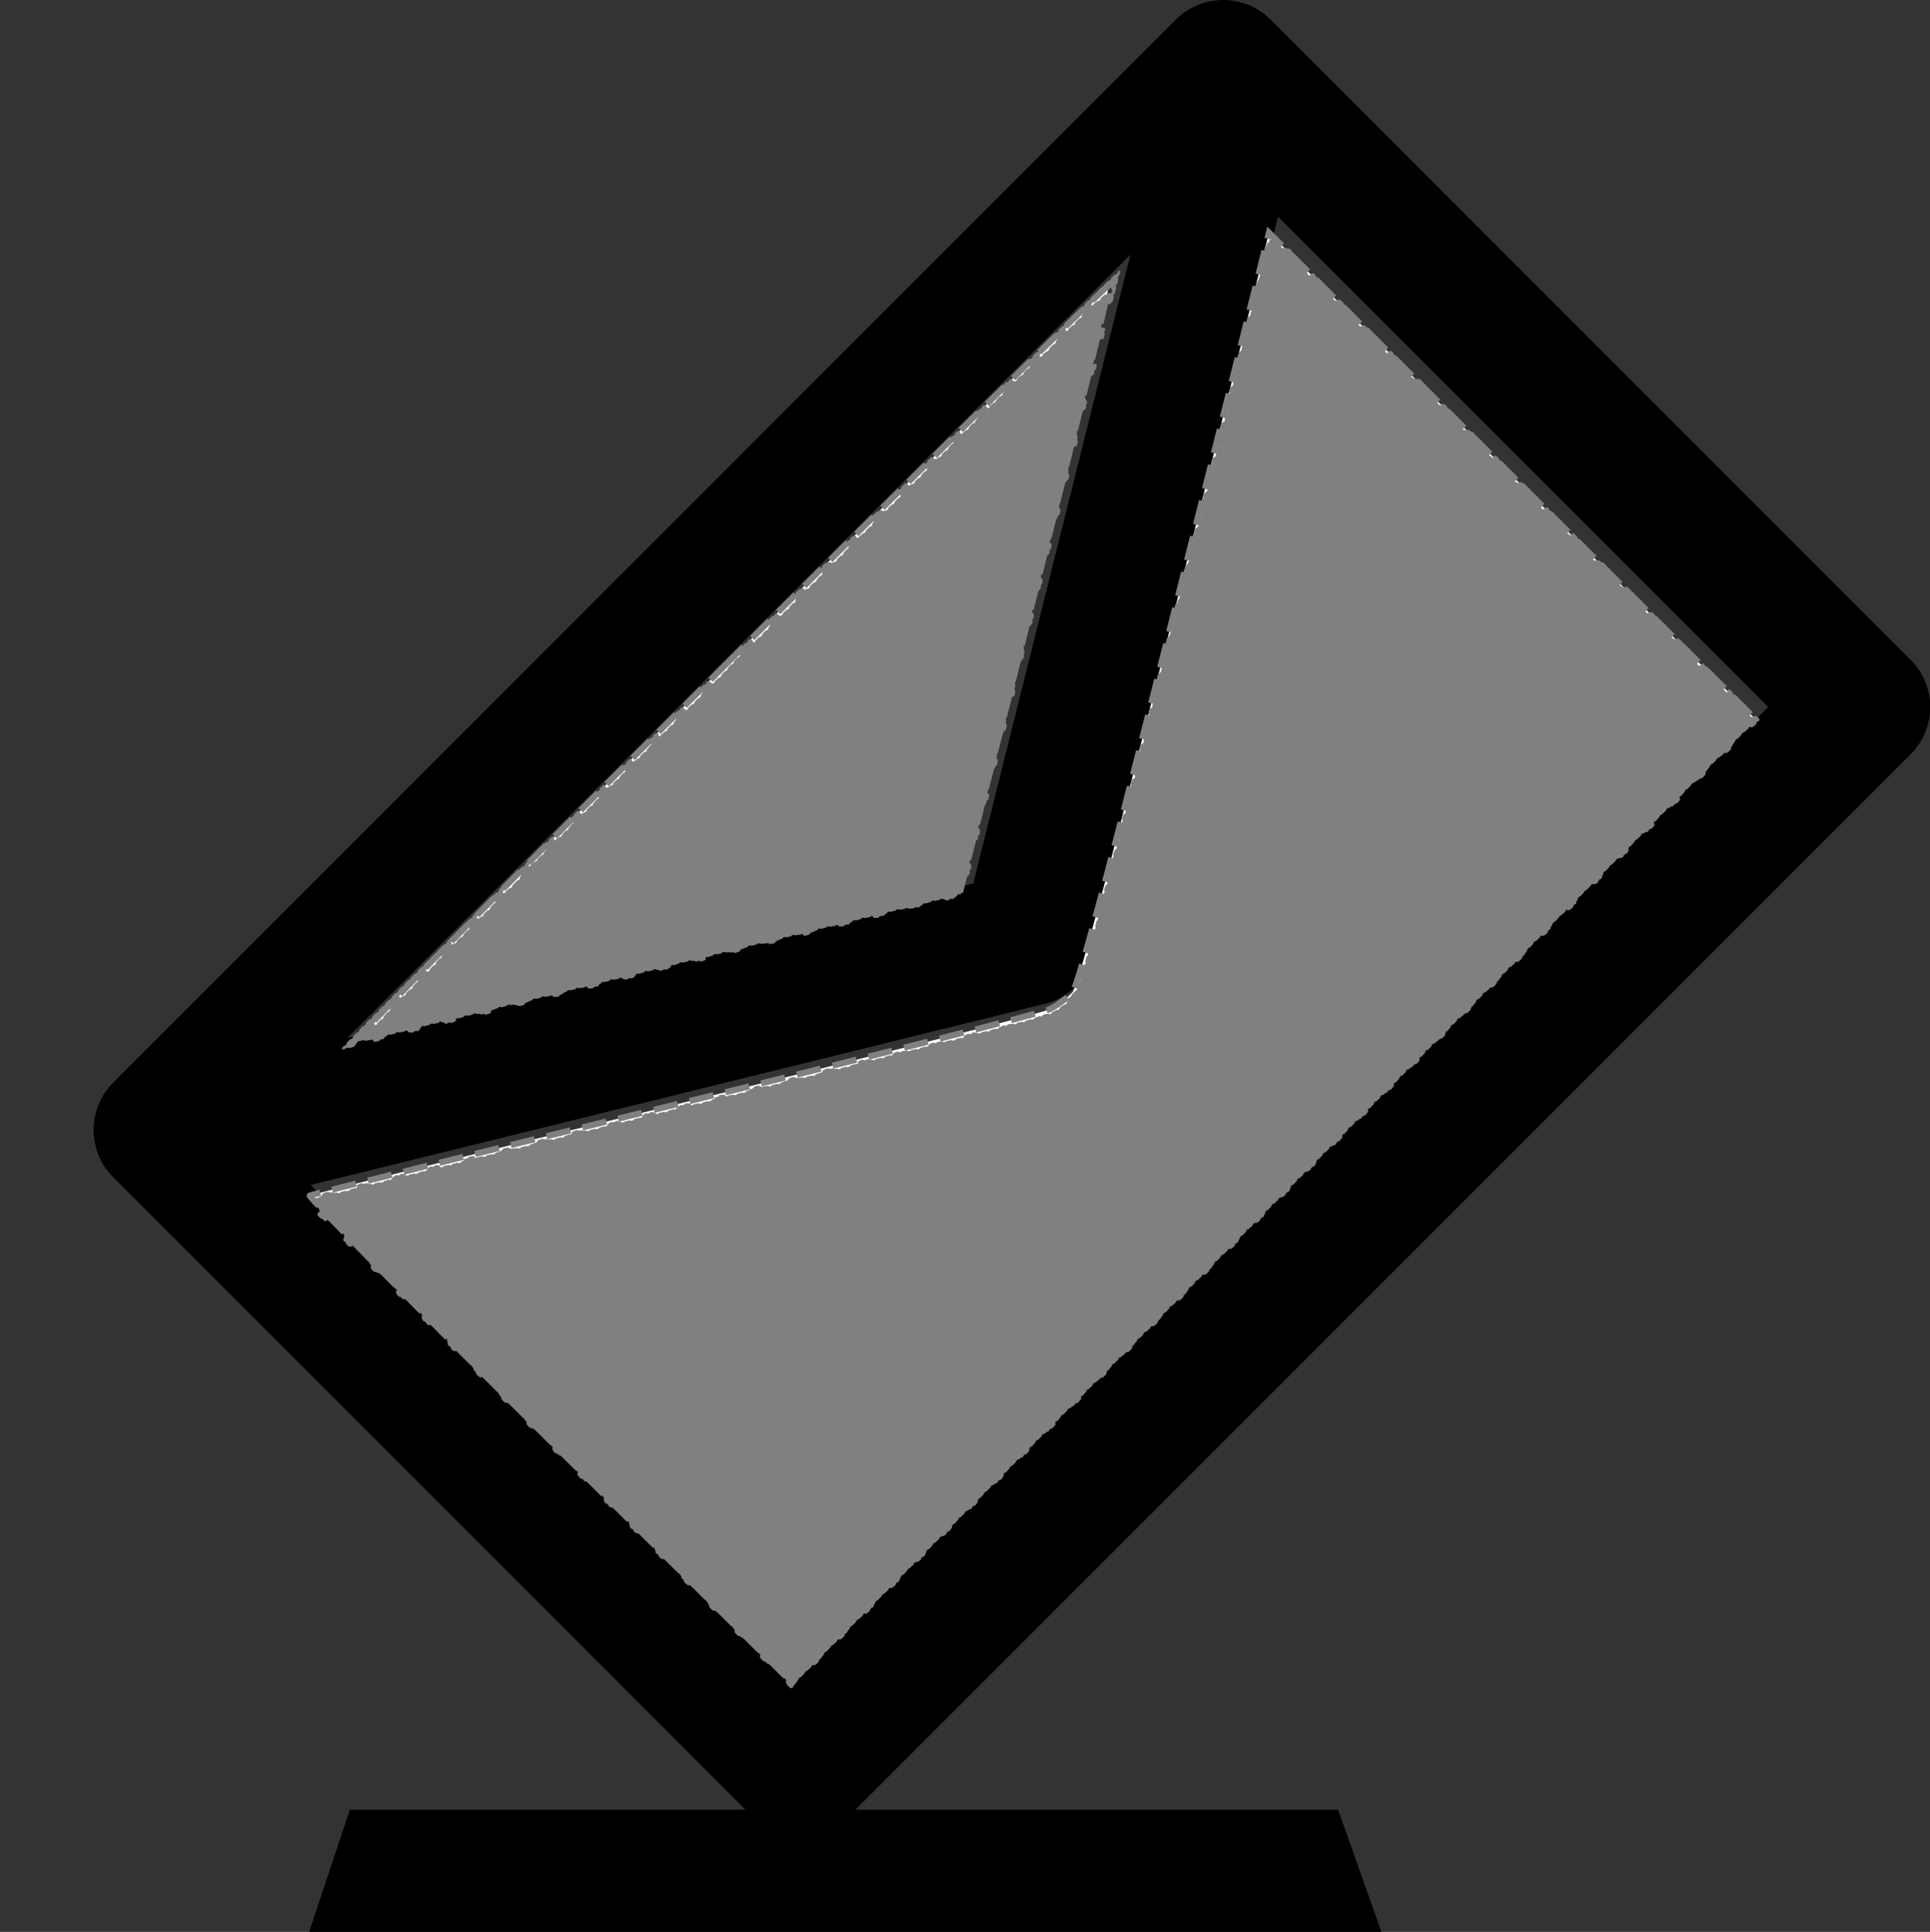 <?xml version="1.0" encoding="UTF-8" standalone="no"?>
<!-- Created with Inkscape (http://www.inkscape.org/) -->

<svg
   width="187.646mm"
   height="187.786mm"
   viewBox="0 0 187.646 187.786"
   version="1.1"
   id="svg1"
   xml:space="preserve"
   xmlns:inkscape="http://www.inkscape.org/namespaces/inkscape"
   xmlns:sodipodi="http://sodipodi.sourceforge.net/DTD/sodipodi-0.dtd"
   xmlns="http://www.w3.org/2000/svg"
   xmlns:svg="http://www.w3.org/2000/svg"><rect x="0" y="0" width="187.646" height="187.786" fill="#333333" stroke="none"/><sodipodi:namedview
     id="namedview1"
     pagecolor="#ffffff"
     bordercolor="#000000"
     borderopacity="0.25"
     inkscape:showpageshadow="2"
     inkscape:pageopacity="0.0"
     inkscape:pagecheckerboard="0"
     inkscape:deskcolor="#d1d1d1"
     inkscape:document-units="mm" /><defs
     id="defs1"><clipPath
       clipPathUnits="userSpaceOnUse"
       id="clipPath40-6"><rect
         style="fill:#ffffff;fill-opacity:1;stroke:#808080;stroke-width:0.08;stroke-linecap:square;stroke-dasharray:0.241;stroke-opacity:1;paint-order:stroke markers fill"
         id="rect41-3"
         width="51.132"
         height="52.268"
         x="39.287"
         y="-1.128" /></clipPath><clipPath
       clipPathUnits="userSpaceOnUse"
       id="clipPath39-2"><rect
         style="fill:#ffffff;fill-opacity:1;stroke:#808080;stroke-width:1.126;stroke-linecap:square;stroke-dasharray:3.383;stroke-opacity:1;paint-order:stroke markers fill"
         id="rect40-4"
         width="718.86"
         height="734.835"
         x="-2715.693"
         y="1721.27" /></clipPath><clipPath
       clipPathUnits="userSpaceOnUse"
       id="clipPath38-9"><rect
         style="fill:#ffffff;fill-opacity:1;stroke:#808080;stroke-width:1.126;stroke-linecap:square;stroke-dasharray:3.383;stroke-opacity:1;paint-order:stroke markers fill"
         id="rect39-0"
         width="718.86"
         height="734.835"
         x="-2715.693"
         y="1721.27" /></clipPath></defs><g
     inkscape:label="Layer 1"
     inkscape:groupmode="layer"
     id="layer1"
     transform="translate(646.377,-720.725)"><g
       style="fill:#000000"
       id="g24-1"
       transform="matrix(3.72,0,0,3.72,-792.517,720.725)"
       clip-path="url(#clipPath40-6)"><g
         id="g5-5">
	<g
   id="g4-8-2">
		<path
   id="path1-5-7"
   d="m 44.893,36.438 c 0.011,0.002 0.022,0.004 0.032,0.005 1.1e-5,-0.002 -2e-5,-0.003 0,-0.005 z m 0.416,0.047 c 7.18e-4,0.009 0.002,0.019 0.004,0.028 0.01,0.002 0.021,0.004 0.031,0.006 z M 30.363,37.815 c -0.008,0.013 -0.018,0.029 -0.01,0.026 0.027,-0.009 0.022,-0.01 0.04,-0.017 -0.01,-0.003 -0.02,-0.006 -0.031,-0.009 z" />
		<path
   d="M 58.771,47.288 H 48.428 l -1.065,3.195 H 75.39 L 74.258,47.288 H 61.642 L 89.218,19.714 c 0.686,-0.685 0.686,-1.793 0,-2.478 L 72.495,0.513 c -0.685,-0.684 -1.795,-0.684 -2.479,0 L 42.245,28.286 c -0.685,0.684 -0.685,1.793 0,2.477 z M 68.829,6.655 64.723,23.084 48.367,27.118 Z m -2.244,19.577 c 0.316,-0.077 0.598,-0.239 0.82,-0.462 0.221,-0.221 0.381,-0.5 0.459,-0.814 L 72.688,5.662 85.5,18.475 60.206,43.768 47.401,30.964 Z"
   id="path2-8" />
		
		
	</g>
</g></g><path
       style="fill:#ffffff;fill-opacity:1;stroke:#808080;stroke-width:2.249;stroke-linecap:square;stroke-dasharray:6.756;stroke-opacity:1;paint-order:stroke markers fill"
       d="m -2509.932,2262.506 c -48.824,-48.837 -88.362,-89.131 -87.861,-89.542 0.501,-0.411 60.666,-15.396 133.701,-33.298 73.034,-17.903 135.038,-33.684 137.786,-35.07 2.748,-1.386 6.512,-4.194 8.365,-6.241 2.096,-2.317 16.342,-55.616 37.735,-141.179 l 34.367,-137.457 88.922,88.922 88.922,88.922 -176.583,176.868 -176.583,176.868 z"
       id="path37-4"
       transform="matrix(0.265,0,0,0.265,72.15,261.11)"
       clip-path="url(#clipPath39-2)" /><path
       style="fill:#ffffff;fill-opacity:1;stroke:#808080;stroke-width:2.249;stroke-linecap:square;stroke-dasharray:6.756;stroke-opacity:1;paint-order:stroke markers fill"
       d="m -2444.21,1977.205 c 76.282,-76.427 139.073,-138.58 139.537,-138.116 0.463,0.463 -11.573,50.558 -26.748,111.322 l -27.591,110.479 -108.951,26.698 c -59.923,14.684 -110.299,27.121 -111.946,27.637 -1.647,0.516 59.417,-61.593 135.699,-138.02 z"
       id="path38-0"
       transform="matrix(0.265,0,0,0.265,72.15,261.11)"
       clip-path="url(#clipPath38-9)" /><path
       style="fill:#808080;fill-opacity:1;stroke:#808080;stroke-width:0.562;stroke-linecap:square;stroke-dasharray:1.689;stroke-opacity:1;paint-order:stroke markers fill"
       d="m -2277.409,3067.655 c 20.168,-20.169 36.778,-36.563 36.911,-36.43 0.133,0.133 -0.971,1.47 -2.454,2.971 -1.79,1.813 -2.528,2.896 -2.198,3.227 0.33,0.33 1.654,-0.668 3.941,-2.973 3.227,-3.251 3.374,-3.496 2.343,-3.877 -1.065,-0.394 -1.035,-0.471 0.905,-2.366 1.4,-1.367 2.006,-1.711 2.006,-1.138 0,1.693 0.919,1.234 4.249,-2.122 3.21,-3.235 3.356,-3.477 2.324,-3.859 -1.068,-0.395 -1.042,-0.464 0.838,-2.3 1.904,-1.859 1.944,-1.872 2.242,-0.734 0.283,1.083 0.531,0.933 3.799,-2.31 3.131,-3.107 3.42,-3.553 2.765,-4.276 -0.651,-0.719 -0.541,-0.991 1.011,-2.495 1.307,-1.266 1.741,-1.476 1.741,-0.841 0,1.549 1.245,0.879 4.507,-2.427 2.919,-2.958 3.148,-3.336 2.373,-3.912 -0.787,-0.585 -0.724,-0.767 0.759,-2.205 1.474,-1.429 1.667,-1.491 2.187,-0.706 0.506,0.765 0.951,0.482 3.983,-2.534 3.083,-3.066 3.33,-3.457 2.556,-4.037 -0.787,-0.59 -0.725,-0.77 0.759,-2.209 1.474,-1.429 1.667,-1.491 2.187,-0.706 0.506,0.765 0.951,0.482 3.983,-2.534 3.083,-3.066 3.33,-3.457 2.556,-4.037 -0.787,-0.59 -0.725,-0.77 0.759,-2.209 1.473,-1.428 1.667,-1.49 2.182,-0.706 0.503,0.765 0.932,0.502 3.858,-2.37 3.321,-3.259 3.999,-4.507 2.446,-4.507 -0.635,0 -0.426,-0.434 0.841,-1.741 1.529,-1.578 1.766,-1.67 2.524,-0.984 0.764,0.691 1.365,0.195 6.949,-5.742 4.818,-5.123 5.936,-6.567 5.278,-6.82 -0.711,-0.273 -0.595,-0.568 0.778,-1.985 1.48,-1.527 1.666,-1.594 2.255,-0.807 0.58,0.774 0.97,0.529 4.037,-2.537 3.067,-3.067 3.312,-3.456 2.537,-4.037 -0.787,-0.59 -0.725,-0.77 0.759,-2.209 1.474,-1.429 1.667,-1.491 2.187,-0.706 0.506,0.765 0.951,0.482 3.983,-2.534 3.083,-3.066 3.33,-3.457 2.556,-4.037 -0.787,-0.59 -0.725,-0.77 0.759,-2.209 1.459,-1.414 1.669,-1.484 2.153,-0.716 0.472,0.748 0.939,0.465 3.858,-2.338 3.329,-3.196 4.057,-4.529 2.475,-4.529 -0.638,0 -0.438,-0.421 0.812,-1.712 1.412,-1.457 1.798,-1.625 2.594,-1.128 0.813,0.508 1.339,0.18 4.05,-2.532 2.715,-2.715 3.04,-3.236 2.53,-4.053 -0.492,-0.788 -0.372,-1.138 0.754,-2.195 1.09,-1.023 1.501,-1.151 2.211,-0.688 0.74,0.483 1.343,0.098 3.989,-2.548 2.716,-2.716 3.042,-3.237 2.531,-4.054 -0.492,-0.788 -0.372,-1.138 0.754,-2.195 1.086,-1.02 1.503,-1.15 2.205,-0.692 0.733,0.478 1.365,0.071 4.107,-2.646 2.902,-2.877 3.164,-3.296 2.509,-4.019 -0.651,-0.72 -0.542,-0.991 1.01,-2.495 1.307,-1.267 1.741,-1.476 1.741,-0.841 0,1.549 1.245,0.879 4.507,-2.427 2.919,-2.958 3.148,-3.336 2.373,-3.912 -0.787,-0.585 -0.724,-0.767 0.759,-2.204 1.474,-1.429 1.667,-1.491 2.187,-0.706 0.506,0.765 0.951,0.482 3.983,-2.534 3.083,-3.066 3.33,-3.457 2.556,-4.037 -0.787,-0.59 -0.725,-0.77 0.759,-2.209 1.474,-1.429 1.667,-1.491 2.187,-0.706 0.506,0.765 0.951,0.482 3.983,-2.534 3.083,-3.066 3.33,-3.457 2.556,-4.037 -0.787,-0.59 -0.725,-0.77 0.759,-2.209 1.474,-1.429 1.667,-1.491 2.187,-0.706 0.506,0.765 0.951,0.482 3.983,-2.534 3.083,-3.066 3.33,-3.457 2.556,-4.037 -0.787,-0.589 -0.721,-0.774 0.795,-2.243 1.482,-1.436 1.72,-1.519 2.314,-0.803 0.587,0.708 1.048,0.416 4.067,-2.58 2.238,-2.221 3.236,-3.547 2.912,-3.871 -0.324,-0.324 -1.089,0.086 -2.233,1.195 -0.957,0.928 -1.848,1.58 -1.978,1.45 -0.131,-0.131 8.095,-8.539 18.279,-18.686 10.184,-10.147 18.407,-18.112 18.273,-17.7 -0.134,0.412 -0.881,3.379 -1.661,6.594 -1.143,4.712 -1.546,5.739 -2.081,5.295 -0.365,-0.303 -0.749,-0.462 -0.855,-0.354 -0.171,0.175 -2.28,8.704 -2.28,9.221 0,0.116 0.355,0.21 0.788,0.21 0.628,0 0.718,0.33 0.441,1.623 -0.458,2.135 -0.7,2.49 -1.491,2.186 -0.477,-0.183 -0.949,0.998 -1.697,4.247 -1.23,5.344 -1.201,4.924 -0.341,4.924 0.563,0 0.599,0.38 0.189,1.997 -0.279,1.098 -0.806,1.997 -1.171,1.997 -0.669,0 -1.168,1.392 -2.281,6.366 -0.432,1.931 -0.45,2.797 -0.062,3.037 0.801,0.495 0.131,3.172 -0.86,3.431 -1.017,0.266 -3.24,9.174 -2.417,9.683 0.744,0.46 -0.066,4.056 -0.846,3.756 -0.866,-0.333 -3.135,8.614 -2.313,9.122 0.729,0.451 -0.217,4.043 -1.066,4.046 -0.723,0 -2.889,8.886 -2.221,9.109 0.688,0.229 -0.135,3.868 -0.875,3.868 -0.817,0 -3.139,9.104 -2.385,9.355 0.691,0.23 -0.276,4.126 -0.988,3.98 -0.712,-0.147 -2.958,8.764 -2.31,9.165 0.67,0.414 0.013,3.006 -1.015,3.999 -1.021,0.987 -2.883,8.58 -2.163,8.82 0.705,0.235 -0.315,4.119 -1.081,4.119 -0.763,0 -2.86,8.546 -2.271,9.256 0.574,0.692 0.055,2.814 -0.87,3.559 -0.935,0.752 -2.794,7.976 -2.428,9.435 0.378,1.507 -0.2,4.195 -0.874,4.064 -0.763,-0.148 -3.068,8.677 -2.378,9.103 0.671,0.415 -0.123,3.395 -1.12,4.201 -0.89,0.72 -2.881,8.705 -2.225,8.923 0.703,0.234 -0.095,3.875 -0.849,3.875 -0.827,0 -2.984,8.453 -2.325,9.113 0.594,0.594 -0.127,3.268 -1.091,4.048 -0.942,0.762 -2.842,8.593 -2.233,9.202 0.597,0.597 -0.259,3.886 -0.972,3.739 -0.707,-0.146 -2.946,8.984 -2.259,9.213 0.742,0.247 -0.304,4.123 -1.113,4.123 -0.381,0 -0.873,1.279 -1.241,3.228 -0.484,2.566 -0.828,3.298 -1.677,3.567 -0.587,0.186 -1.293,0.616 -1.569,0.955 -0.654,0.804 -3.107,1.367 -3.461,0.794 -0.399,-0.645 -8.404,1.423 -9.158,2.366 -0.421,0.526 -1.518,0.817 -3.245,0.859 -3.801,0.093 -8.823,1.23 -9.773,2.212 -0.932,0.965 -3.915,1.688 -4.158,1.009 -0.232,-0.647 -8.896,1.573 -8.896,2.279 0,0.665 -3.236,1.42 -4.017,0.937 -0.816,-0.505 -8.508,1.355 -9.397,2.272 -1.011,1.043 -3.081,1.592 -3.788,1.004 -0.714,-0.593 -9.256,1.508 -9.256,2.276 0,0.702 -3.01,1.356 -4.177,0.908 -1.118,-0.429 -7.919,1.242 -8.622,2.118 -0.786,0.98 -3.784,1.802 -4.188,1.148 -0.457,-0.739 -9.568,1.546 -9.269,2.325 0.284,0.74 -3.134,1.454 -3.796,0.793 -0.612,-0.612 -8.44,1.284 -9.205,2.23 -0.779,0.964 -3.454,1.684 -4.048,1.091 -0.659,-0.659 -9.112,1.498 -9.112,2.325 0,0.759 -3.512,1.514 -3.942,0.848 -0.423,-0.656 -9.319,1.555 -9.17,2.279 0.167,0.805 -3.46,1.761 -3.912,1.031 -0.47,-0.761 -9.435,1.444 -9.435,2.321 0,0.755 -2.999,1.45 -3.612,0.838 -0.595,-0.595 -8.486,1.308 -9.187,2.215 -0.812,1.052 -3.779,1.837 -4.223,1.119 -0.347,-0.561 -1.135,-0.436 -7.065,1.123 -1.03,0.271 -1.872,0.795 -1.872,1.166 0,0.825 -3.503,1.578 -3.954,0.85 -0.405,-0.655 -9.317,1.584 -9.169,2.303 0.15,0.729 -3.75,1.677 -3.986,0.968 -0.127,-0.382 -0.987,-0.36 -2.933,0.076 -5.034,1.126 -6.416,1.622 -6.416,2.297 0,0.813 -3.505,1.572 -3.948,0.855 -0.433,-0.7 -9.032,1.442 -9.032,2.251 0,0.851 -3.584,1.832 -4.034,1.104 -0.203,-0.328 -0.948,-0.406 -1.894,-0.198 -1.738,0.382 -1.95,0.024 -0.762,-1.288 0.734,-0.811 0.615,-1.943 -0.203,-1.943 -0.663,0 -3.288,3.696 -3.224,4.54 0.046,0.608 -0.559,1.008 -2.119,1.4 -1.201,0.302 -2.476,0.55 -2.834,0.55 -0.358,0 15.85,-16.502 36.018,-36.672 z m -20.53,24.829 c 2.821,-3.156 3.32,-4.211 1.925,-4.074 -0.961,0.095 -6.467,6.313 -6.107,6.897 0.589,0.953 1.137,0.583 4.181,-2.823 z m 11.959,-13.494 c -0.823,-0.991 -7.189,5.35 -6.687,6.66 0.285,0.743 0.908,0.327 3.799,-2.542 2.748,-2.727 3.341,-3.572 2.888,-4.118 z m 7.059,-6.074 c 1.983,-2.237 2.861,-3.579 2.491,-3.808 -0.748,-0.462 -7.196,5.961 -6.734,6.708 0.604,0.977 1.118,0.625 4.243,-2.9 z m 12.212,-13.106 c -0.552,-0.894 -1.595,-0.291 -4.399,2.543 -2.151,2.174 -2.834,3.188 -2.586,3.836 0.281,0.733 0.919,0.305 3.789,-2.543 1.898,-1.883 3.336,-3.609 3.196,-3.836 z m 9.184,-9.774 c -0.822,-0.991 -7.189,5.351 -6.686,6.66 0.285,0.743 0.908,0.327 3.799,-2.542 2.748,-2.727 3.341,-3.572 2.888,-4.118 z m 7.089,-5.859 c 2.528,-2.551 3.081,-3.369 2.601,-3.849 -0.48,-0.48 -1.298,0.073 -3.849,2.601 -1.782,1.766 -3.24,3.498 -3.24,3.849 0,1.333 1.384,0.53 4.488,-2.601 z m 196.688,-196.688 c 2.542,-2.565 3.083,-3.368 2.596,-3.854 -0.486,-0.487 -1.301,0.072 -3.913,2.684 -1.876,1.876 -3.151,3.538 -2.956,3.854 0.567,0.917 0.928,0.69 4.273,-2.684 z m 9.485,-9.485 c 2.542,-2.565 3.083,-3.368 2.596,-3.854 -0.486,-0.486 -1.302,0.072 -3.913,2.684 -1.876,1.876 -3.151,3.538 -2.956,3.854 0.567,0.917 0.928,0.69 4.273,-2.684 z m 9.295,-8.866 c 1.667,-1.517 2.726,-2.212 2.515,-1.65 -0.357,0.947 -0.341,0.948 0.654,0.048 1.208,-1.093 1.233,-1.285 0.328,-2.522 -0.652,-0.892 -0.894,-0.751 -4.23,2.47 -3.159,3.05 -3.898,4.276 -2.577,4.276 0.236,0 1.726,-1.179 3.31,-2.621 z"
       id="path42"
       transform="scale(0.265)" /><path
       style="fill:#808080;fill-opacity:1;stroke:#808080;stroke-width:0.562;stroke-linecap:square;stroke-dasharray:1.689;stroke-opacity:1;paint-order:stroke markers fill"
       d="m -2149.765,3338.04 c -0.454,-0.501 -0.825,-1.237 -0.825,-1.635 0,-0.932 -6.348,-7.243 -6.816,-6.775 -0.49,0.49 -3.144,-2.138 -2.873,-2.844 0.272,-0.709 -6.122,-7.13 -6.612,-6.641 -0.49,0.49 -3.144,-2.138 -2.873,-2.844 0.282,-0.735 -6.029,-7.018 -6.658,-6.629 -0.594,0.367 -3.264,-2.359 -2.783,-2.84 0.49,-0.49 -5.932,-6.884 -6.641,-6.612 -0.706,0.271 -3.498,-2.553 -3.008,-3.042 0.491,-0.491 -6.172,-7.112 -6.883,-6.839 -0.705,0.271 -3.088,-2.159 -2.598,-2.649 0.489,-0.489 -6.178,-7.108 -6.887,-6.836 -0.705,0.271 -3.088,-2.159 -2.598,-2.649 0.489,-0.489 -6.179,-7.108 -6.887,-6.836 -0.716,0.275 -2.986,-2.061 -2.604,-2.679 0.358,-0.579 -6.519,-7.423 -6.988,-6.954 -0.49,0.49 -3.145,-2.137 -2.874,-2.844 0.271,-0.706 -6.121,-7.131 -6.609,-6.643 -0.491,0.491 -2.671,-1.656 -2.671,-2.63 0,-0.985 -6.325,-7.344 -6.816,-6.853 -0.49,0.49 -3.144,-2.138 -2.873,-2.844 0.272,-0.709 -6.122,-7.13 -6.612,-6.641 -0.49,0.49 -3.144,-2.138 -2.873,-2.844 0.282,-0.735 -6.029,-7.018 -6.658,-6.629 -0.594,0.367 -3.264,-2.359 -2.782,-2.841 0.469,-0.469 -6.375,-7.346 -6.954,-6.988 -0.709,0.438 -2.91,-1.912 -2.627,-2.804 0.328,-1.033 -5.882,-7.284 -6.72,-6.766 -0.812,0.502 -3.079,-1.728 -2.765,-2.72 0.328,-1.033 -5.882,-7.284 -6.72,-6.766 -0.812,0.502 -3.079,-1.728 -2.765,-2.719 0.328,-1.033 -5.882,-7.284 -6.72,-6.766 -0.801,0.495 -3.079,-1.727 -2.772,-2.704 0.151,-0.481 -0.971,-2.123 -2.921,-4.271 -2.631,-2.899 -3.291,-3.386 -3.901,-2.88 -1.03,0.855 -3.731,-1.836 -2.789,-2.778 0.478,-0.478 -0.108,-1.324 -2.737,-3.953 -2.629,-2.629 -3.475,-3.215 -3.953,-2.737 -0.478,0.478 -0.907,0.322 -2.003,-0.729 -1.247,-1.195 -1.317,-1.423 -0.656,-2.153 0.662,-0.732 0.557,-0.993 -1.016,-2.517 l -1.755,-1.701 1.885,-0.552 c 1.037,-0.303 1.833,-0.805 1.768,-1.115 -0.167,-0.802 3.462,-1.753 3.912,-1.025 0.506,0.819 9.58,-1.478 9.249,-2.341 -0.299,-0.78 3.087,-1.528 3.779,-0.835 0.612,0.612 8.44,-1.284 9.205,-2.23 0.797,-0.985 3.786,-1.792 4.194,-1.133 0.447,0.724 8.967,-1.446 8.967,-2.283 0,-0.762 3.641,-1.55 3.878,-0.84 0.152,0.455 1.059,0.285 7.744,-1.455 1.038,-0.27 1.762,-0.693 1.61,-0.94 -0.153,-0.247 0.561,-0.68 1.585,-0.963 1.248,-0.345 1.965,-0.348 2.174,-0.011 0.421,0.681 9.468,-1.537 9.468,-2.321 0,-0.726 3.649,-1.486 3.875,-0.807 0.219,0.656 8.203,-1.335 8.923,-2.225 0.797,-0.985 3.786,-1.792 4.194,-1.133 0.447,0.724 8.967,-1.446 8.967,-2.283 0,-0.739 3.64,-1.554 3.87,-0.866 0.21,0.629 9.048,-1.465 9.539,-2.26 0.547,-0.886 3.35,-1.625 3.937,-1.039 0.659,0.659 9.112,-1.498 9.112,-2.325 0,-0.754 3.641,-1.552 3.875,-0.849 0.223,0.668 8.21,-1.342 8.942,-2.25 0.76,-0.942 4.049,-1.71 4.285,-1.001 0.229,0.688 9.361,-1.55 9.214,-2.258 -0.148,-0.713 3.142,-1.569 3.739,-0.972 0.609,0.609 8.44,-1.291 9.202,-2.233 0.783,-0.969 3.454,-1.684 4.053,-1.086 0.6,0.6 8.573,-1.366 9.328,-2.3 0.679,-0.84 3.338,-1.469 3.726,-0.88 0.426,0.646 9.033,-1.411 9.033,-2.159 0,-0.797 3.88,-1.818 4.125,-1.085 0.235,0.704 9.354,-1.676 9.354,-2.442 0,-0.683 2.443,-1.247 3.83,-0.884 1.301,0.34 8.694,-1.572 9.192,-2.377 0.216,-0.35 1.484,-0.666 2.848,-0.709 3.28,-0.104 9.71,-1.707 10.356,-2.582 0.319,-0.433 1.748,-0.773 3.744,-0.892 3.499,-0.209 8.452,-1.407 8.924,-2.158 0.392,-0.624 4.038,-1.608 4.038,-1.09 0,0.513 8.787,-1.697 9.675,-2.434 0.362,-0.301 1.76,-0.655 3.105,-0.788 2.649,-0.261 7.822,-1.678 10.792,-2.956 1.021,-0.439 2.369,-0.798 2.995,-0.797 1.535,0 7.894,-4.372 7.573,-5.209 -0.137,-0.356 0.409,-1.201 1.213,-1.878 2.037,-1.714 2.142,-1.973 5.25,-12.883 4.679,-16.427 6.204,-22.122 6.542,-24.436 0.178,-1.222 0.52,-2.458 0.759,-2.746 0.539,-0.65 2.348,-8.002 2.443,-9.929 0.038,-0.779 0.396,-2.015 0.796,-2.746 1.098,-2.009 2.37,-6.994 2.543,-9.969 0.085,-1.457 0.452,-3.007 0.816,-3.443 0.861,-1.033 2.944,-8.837 2.412,-9.034 -0.498,-0.184 0.421,-3.727 1.074,-4.137 0.751,-0.472 1.949,-5.425 2.158,-8.924 0.125,-2.097 0.453,-3.418 0.935,-3.77 0.992,-0.725 2.418,-6.284 2.527,-9.846 0.059,-1.923 0.346,-3.073 0.872,-3.494 0.952,-0.762 3.05,-8.971 2.397,-9.375 -0.275,-0.17 -0.253,-1.028 0.056,-2.146 0.283,-1.024 0.702,-1.747 0.932,-1.605 0.529,0.327 2.733,-8.476 2.298,-9.179 -0.483,-0.781 0.251,-4.033 0.909,-4.033 0.765,0 2.979,-8.573 2.32,-8.98 -0.641,-0.396 0.195,-3.405 1.162,-4.18 0.892,-0.715 2.53,-7.463 2.158,-8.888 -0.394,-1.506 0.173,-3.911 0.922,-3.911 0.796,0 3.082,-8.952 2.404,-9.413 -0.592,-0.402 0.43,-4.191 1.071,-3.971 0.622,0.214 2.823,-8.733 2.237,-9.094 -0.565,-0.349 0.26,-3.51 1.043,-3.994 0.72,-0.445 2.608,-7.901 2.242,-8.854 -0.428,-1.115 0.252,-4.111 0.933,-4.111 0.729,0 2.89,-8.57 2.31,-9.161 -0.5,-0.509 0.243,-3.362 0.997,-3.828 0.845,-0.522 2.029,-5.416 2.226,-9.206 0.122,-2.349 0.424,-3.652 0.932,-4.023 0.932,-0.681 3.096,-8.884 2.405,-9.114 -0.63,-0.21 0.274,-3.623 1.15,-4.34 0.806,-0.659 2.804,-8.752 2.162,-8.752 -0.672,0 0.034,-3.121 0.853,-3.77 0.93,-0.738 2.343,-6.411 2.447,-9.829 0.059,-1.923 0.346,-3.073 0.872,-3.494 0.952,-0.762 3.05,-8.971 2.397,-9.375 -0.275,-0.17 -0.253,-1.028 0.056,-2.146 0.283,-1.024 0.701,-1.747 0.93,-1.606 0.229,0.141 0.546,-0.244 0.706,-0.855 0.276,-1.054 0.408,-0.997 2.551,1.106 1.76,1.727 2.393,2.085 2.86,1.618 0.901,-0.901 3.622,1.771 2.805,2.755 -0.458,0.552 0.122,1.393 2.878,4.17 2.869,2.891 3.544,3.353 3.996,2.735 0.461,-0.63 0.791,-0.489 2.157,0.92 1.415,1.459 1.506,1.706 0.739,2 -0.723,0.278 -0.275,0.94 2.585,3.822 2.875,2.897 3.552,3.361 4.004,2.743 0.461,-0.63 0.791,-0.489 2.157,0.92 1.415,1.459 1.506,1.706 0.739,2 -0.723,0.277 -0.275,0.94 2.585,3.822 2.875,2.898 3.552,3.361 4.004,2.743 0.461,-0.63 0.791,-0.489 2.157,0.92 1.414,1.459 1.505,1.706 0.739,2 -0.723,0.277 -0.275,0.94 2.585,3.822 2.875,2.897 3.552,3.361 4.004,2.743 0.461,-0.63 0.785,-0.495 2.124,0.886 1.244,1.284 1.45,1.76 0.97,2.24 -0.916,0.916 5.73,7.508 6.732,6.677 0.996,-0.826 3.663,1.898 2.751,2.81 -0.914,0.914 5.734,7.505 6.734,6.675 0.996,-0.826 3.663,1.898 2.751,2.81 -0.914,0.914 5.734,7.505 6.734,6.675 0.992,-0.823 3.664,1.897 2.756,2.805 -0.472,0.472 0.153,1.367 2.87,4.104 2.886,2.909 3.565,3.375 4.018,2.756 0.461,-0.63 0.791,-0.489 2.157,0.92 1.414,1.459 1.505,1.706 0.739,2 -0.723,0.277 -0.275,0.94 2.585,3.822 2.875,2.897 3.552,3.361 4.004,2.743 0.461,-0.63 0.791,-0.489 2.157,0.92 1.415,1.459 1.506,1.706 0.739,2 -0.723,0.277 -0.275,0.94 2.585,3.822 2.875,2.897 3.552,3.361 4.004,2.743 0.461,-0.63 0.791,-0.489 2.157,0.92 1.415,1.459 1.505,1.706 0.739,2 -0.723,0.277 -0.275,0.94 2.585,3.822 2.875,2.898 3.552,3.361 4.004,2.743 0.461,-0.63 0.785,-0.495 2.124,0.886 1.244,1.284 1.45,1.76 0.97,2.24 -0.916,0.916 5.73,7.508 6.732,6.677 0.996,-0.826 3.663,1.898 2.751,2.81 -0.914,0.914 5.734,7.505 6.734,6.675 0.996,-0.826 3.663,1.898 2.751,2.81 -0.914,0.914 5.734,7.505 6.734,6.675 0.991,-0.823 3.664,1.897 2.756,2.805 -0.471,0.471 0.098,1.311 2.607,3.843 3.072,3.1 4.488,3.933 4.488,2.642 0,-0.328 0.779,0.158 1.731,1.08 1.464,1.419 1.616,1.761 0.987,2.221 -0.618,0.452 -0.155,1.128 2.743,4.004 2.882,2.86 3.545,3.308 3.822,2.585 0.294,-0.767 0.54,-0.676 2,0.739 1.409,1.366 1.55,1.696 0.92,2.157 -0.618,0.452 -0.155,1.128 2.743,4.004 2.882,2.86 3.545,3.308 3.822,2.585 0.294,-0.767 0.54,-0.676 2,0.739 1.409,1.366 1.55,1.696 0.92,2.157 -0.618,0.452 -0.155,1.128 2.743,4.004 2.856,2.834 3.546,3.304 3.817,2.598 0.313,-0.815 0.383,-0.815 1.278,-0.01 0.925,0.837 0.915,0.89 -0.417,2.281 -0.75,0.783 -1.622,1.325 -1.938,1.204 -0.705,-0.271 -7.369,6.351 -6.882,6.838 0.49,0.49 -1.821,2.841 -2.793,2.841 -0.984,0 -7.178,6.157 -6.688,6.647 0.489,0.489 -2.303,3.312 -3.009,3.042 -0.709,-0.272 -7.13,6.122 -6.641,6.612 0.49,0.49 -2.138,3.144 -2.844,2.873 -0.709,-0.272 -7.13,6.122 -6.641,6.612 0.49,0.49 -2.138,3.144 -2.844,2.873 -0.735,-0.282 -7.018,6.029 -6.629,6.658 0.367,0.594 -2.359,3.264 -2.84,2.783 -0.491,-0.491 -6.816,5.867 -6.816,6.853 0,0.971 -2.351,3.283 -2.841,2.793 -0.488,-0.488 -6.644,5.712 -6.644,6.691 0,0.981 -2.039,2.972 -3.043,2.972 -0.972,0 -6.442,5.555 -6.442,6.542 0,0.967 -2.057,2.943 -3.064,2.943 -0.763,0 -6.421,6.044 -6.421,6.859 0,0.622 -2.758,3.196 -3.079,2.874 -0.32,-0.32 -6.556,5.989 -6.411,6.485 0.157,0.535 -2.592,3.247 -3.023,2.981 -0.435,-0.269 -6.759,6.193 -6.606,6.75 0.056,0.202 -0.562,1.003 -1.373,1.78 -0.811,0.777 -1.474,1.208 -1.474,0.958 0,-0.25 -1.562,1.095 -3.47,2.989 -1.909,1.894 -3.377,3.594 -3.263,3.779 0.114,0.185 -0.459,0.974 -1.272,1.754 -0.814,0.78 -1.48,1.213 -1.48,0.963 0,-0.25 -1.573,1.106 -3.494,3.013 -1.922,1.907 -3.494,3.715 -3.494,4.018 0,0.662 -2.113,2.721 -2.792,2.721 -0.65,0 -6.693,6.131 -6.693,6.79 0,0.641 -2.127,2.694 -2.792,2.694 -0.65,0 -6.693,6.131 -6.693,6.79 0,0.641 -2.127,2.695 -2.792,2.695 -0.647,0 -6.693,6.129 -6.693,6.784 0,0.284 -0.674,1.163 -1.498,1.952 -0.824,0.789 -1.498,1.23 -1.498,0.98 0,-0.25 -1.562,1.095 -3.47,2.989 -1.909,1.894 -3.377,3.594 -3.263,3.779 0.256,0.415 -2.478,3.092 -2.814,2.756 -0.133,-0.133 -1.797,1.324 -3.696,3.238 -1.899,1.914 -3.249,3.48 -2.999,3.48 0.25,0 -0.184,0.666 -0.963,1.48 -0.78,0.814 -1.569,1.387 -1.754,1.272 -0.185,-0.114 -1.885,1.354 -3.779,3.263 -1.894,1.909 -3.239,3.47 -2.989,3.47 0.25,0 -0.184,0.666 -0.963,1.48 -0.78,0.814 -1.569,1.387 -1.753,1.272 -0.185,-0.114 -1.885,1.354 -3.779,3.263 -1.894,1.909 -3.239,3.47 -2.989,3.47 0.25,0 -0.191,0.674 -0.98,1.498 -0.789,0.824 -1.68,1.498 -1.98,1.498 -0.695,0 -6.756,6.092 -6.756,6.79 0,0.641 -2.127,2.694 -2.792,2.694 -0.65,0 -6.693,6.131 -6.693,6.791 0,0.641 -2.127,2.694 -2.792,2.694 -0.65,0 -6.693,6.131 -6.693,6.79 0,0.641 -2.127,2.694 -2.791,2.694 -0.264,0 -2.041,1.573 -3.948,3.494 -1.907,1.922 -3.263,3.494 -3.013,3.494 0.25,0 -0.184,0.666 -0.963,1.48 -0.78,0.814 -1.569,1.387 -1.753,1.272 -0.185,-0.114 -1.885,1.354 -3.779,3.263 -1.894,1.909 -3.239,3.47 -2.989,3.47 0.25,0 -0.184,0.666 -0.963,1.48 -0.78,0.814 -1.569,1.387 -1.754,1.272 -0.185,-0.114 -1.885,1.354 -3.779,3.263 -1.894,1.909 -3.239,3.47 -2.989,3.47 0.25,0 -0.191,0.674 -0.98,1.498 -0.789,0.824 -1.68,1.498 -1.98,1.498 -0.3,0 -1.992,1.46 -3.761,3.245 -1.769,1.785 -3.012,3.245 -2.763,3.245 0.249,0 -0.192,0.674 -0.982,1.498 -0.789,0.824 -1.68,1.498 -1.98,1.498 -0.695,0 -6.756,6.092 -6.756,6.79 0,0.641 -2.127,2.695 -2.792,2.695 -0.65,0 -6.693,6.131 -6.693,6.79 0,0.641 -2.127,2.694 -2.792,2.694 -0.65,0 -6.693,6.131 -6.693,6.79 0,0.641 -2.127,2.695 -2.792,2.695 -0.647,0 -6.693,6.129 -6.693,6.784 0,0.284 -0.674,1.163 -1.498,1.952 -0.824,0.789 -1.498,1.23 -1.498,0.98 0,-0.25 -1.562,1.095 -3.47,2.989 -1.909,1.894 -3.377,3.594 -3.263,3.779 0.256,0.415 -2.478,3.092 -2.814,2.756 -0.133,-0.133 -1.797,1.324 -3.696,3.238 -1.899,1.914 -3.249,3.48 -2.999,3.48 0.25,0 -0.191,0.674 -0.98,1.498 -0.789,0.824 -1.68,1.498 -1.98,1.498 -0.3,0 -1.992,1.46 -3.761,3.245 -1.769,1.785 -3.012,3.245 -2.763,3.245 0.249,0 -0.192,0.674 -0.982,1.498 -0.789,0.824 -1.68,1.498 -1.98,1.498 -0.695,0 -6.756,6.092 -6.756,6.79 0,0.641 -2.127,2.695 -2.792,2.695 -0.65,0 -6.693,6.131 -6.693,6.79 0,0.641 -2.127,2.694 -2.792,2.694 -0.666,0 -6.693,6.138 -6.693,6.816 0,0.302 -0.303,0.801 -0.673,1.108 -0.511,0.424 -0.871,0.34 -1.498,-0.353 z"
       id="path43"
       transform="scale(0.265)" /></g><style
     type="text/css"
     id="style1">
<![CDATA[
	.st0{fill:#000000;}
]]>
</style></svg>
